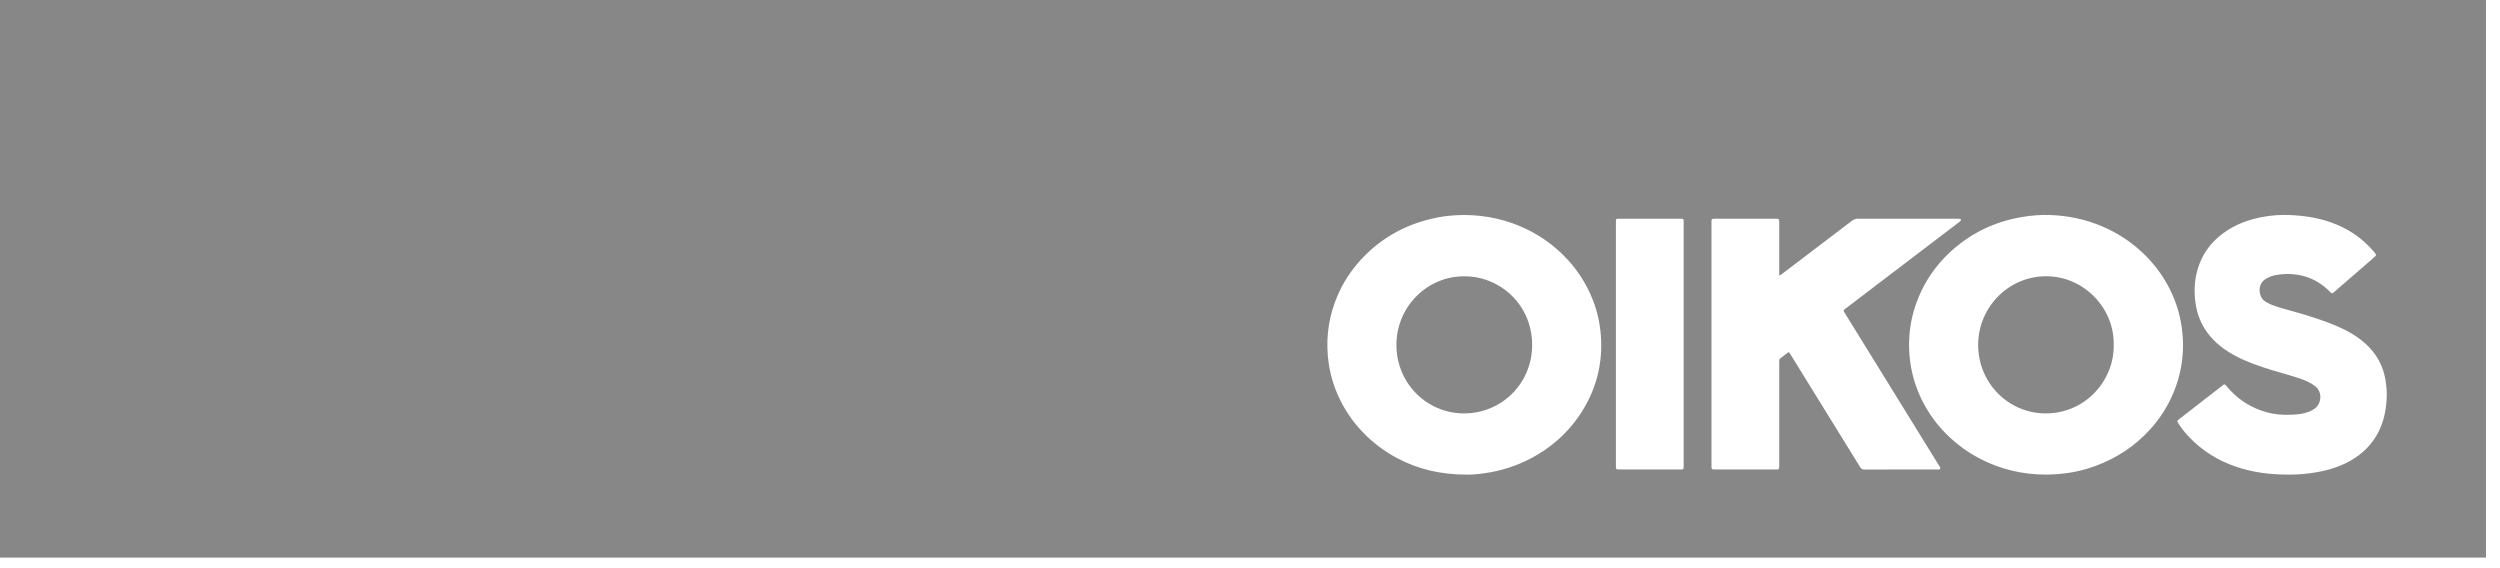 <svg width="110" height="25" viewBox="0 0 110 25" fill="none" xmlns="http://www.w3.org/2000/svg">
<path d="M90.058 12.155C88.409 12.139 87.064 13.481 87.039 15.129C87.013 16.815 88.342 18.184 90.001 18.19C91.761 18.197 93.031 16.732 93.003 15.182C93.04 13.581 91.721 12.172 90.058 12.155Z" fill="#878787"/>
<path d="M64.429 12.158C62.828 12.146 61.459 13.456 61.443 15.15C61.427 16.845 62.762 18.181 64.401 18.19C66.037 18.2 67.414 16.904 67.414 15.174C67.415 13.417 66.007 12.149 64.429 12.158Z" fill="#878787"/>
<path d="M0 0V24.535H109.384V0H0ZM69.485 18.291C68.933 19.101 68.211 19.721 67.347 20.175C66.719 20.505 66.052 20.714 65.353 20.818C65.044 20.863 64.733 20.89 64.53 20.883C63.384 20.882 62.404 20.647 61.485 20.164C60.995 19.906 60.55 19.584 60.147 19.2C59.665 18.741 59.273 18.214 58.976 17.618C58.67 17.006 58.487 16.358 58.426 15.674C58.344 14.745 58.487 13.853 58.856 12.998C59.105 12.421 59.445 11.902 59.869 11.439C60.792 10.431 61.933 9.824 63.263 9.567C63.521 9.517 63.781 9.487 64.044 9.473C64.175 9.466 64.306 9.459 64.437 9.46C65.412 9.466 66.341 9.674 67.218 10.107C67.778 10.383 68.284 10.739 68.734 11.176C69.332 11.755 69.787 12.43 70.089 13.208C70.281 13.7 70.394 14.21 70.436 14.737C70.538 16.037 70.215 17.221 69.485 18.291ZM74.081 20.43C74.081 20.479 74.08 20.529 74.079 20.579C74.079 20.629 74.053 20.655 74.003 20.656C73.97 20.656 73.938 20.657 73.905 20.657C73.026 20.657 72.147 20.657 71.269 20.657C71.101 20.657 71.1 20.657 71.1 20.484C71.1 18.7 71.1 16.917 71.1 15.133C71.1 13.362 71.1 11.591 71.1 9.82C71.1 9.606 71.09 9.626 71.294 9.625C72.157 9.625 73.019 9.625 73.881 9.625C73.902 9.625 73.922 9.625 73.943 9.625C74.078 9.627 74.079 9.628 74.081 9.766C74.081 9.795 74.081 9.824 74.081 9.853C74.081 13.378 74.081 16.904 74.081 20.43ZM85.367 20.624C85.339 20.679 85.279 20.656 85.233 20.656C84.169 20.658 83.106 20.656 82.042 20.659C81.949 20.66 81.893 20.63 81.844 20.55C80.963 19.12 80.079 17.692 79.196 16.264C79.057 16.039 78.919 15.814 78.78 15.59C78.767 15.569 78.753 15.548 78.74 15.527C78.721 15.498 78.698 15.49 78.668 15.512C78.553 15.6 78.439 15.686 78.324 15.774C78.296 15.796 78.287 15.827 78.287 15.862C78.287 15.903 78.286 15.944 78.286 15.986C78.286 17.476 78.285 18.965 78.286 20.455C78.286 20.684 78.276 20.657 78.083 20.657C77.216 20.658 76.35 20.657 75.484 20.657C75.306 20.657 75.305 20.657 75.305 20.481C75.305 16.919 75.305 13.356 75.305 9.793C75.305 9.626 75.306 9.625 75.466 9.625C76.349 9.625 77.232 9.625 78.114 9.625C78.139 9.625 78.164 9.624 78.188 9.626C78.268 9.632 78.278 9.642 78.284 9.723C78.287 9.764 78.286 9.806 78.286 9.847C78.286 10.551 78.286 11.254 78.286 11.958C78.286 12.007 78.286 12.056 78.286 12.123C78.361 12.1 78.399 12.062 78.44 12.03C79.456 11.259 80.472 10.488 81.486 9.714C81.569 9.651 81.651 9.623 81.755 9.623C83.205 9.626 84.654 9.625 86.104 9.625C86.141 9.625 86.177 9.625 86.214 9.627C86.239 9.627 86.264 9.629 86.276 9.657C86.29 9.69 86.272 9.713 86.249 9.733C86.228 9.752 86.206 9.771 86.183 9.788C85.151 10.573 84.12 11.357 83.089 12.142C82.457 12.623 81.826 13.105 81.195 13.586C81.1 13.658 81.1 13.659 81.164 13.762C81.869 14.903 82.575 16.043 83.279 17.184C83.961 18.286 84.641 19.389 85.321 20.491C85.346 20.532 85.394 20.571 85.367 20.624ZM94.602 18.897C93.938 19.629 93.138 20.154 92.217 20.496C91.683 20.694 91.132 20.814 90.564 20.859C90.38 20.874 90.196 20.881 90.011 20.882C88.962 20.881 87.971 20.638 87.043 20.144C86.591 19.903 86.179 19.605 85.802 19.256C85.267 18.76 84.84 18.184 84.526 17.524C84.289 17.025 84.132 16.5 84.053 15.952C83.996 15.561 83.985 15.169 84.013 14.777C84.054 14.187 84.192 13.619 84.42 13.073C84.734 12.318 85.193 11.662 85.788 11.108C86.686 10.272 87.744 9.758 88.949 9.552C89.367 9.48 89.788 9.445 90.211 9.461C90.992 9.489 91.748 9.645 92.471 9.95C93.129 10.227 93.722 10.606 94.246 11.093C94.701 11.517 95.082 12.002 95.381 12.55C95.698 13.133 95.908 13.752 95.998 14.41C96.142 15.464 96 16.478 95.559 17.447C95.317 17.981 94.995 18.463 94.602 18.897ZM105.017 17.447C104.999 17.986 104.903 18.508 104.659 18.992C104.378 19.551 103.953 19.971 103.412 20.276C102.956 20.533 102.463 20.684 101.951 20.775C101.514 20.853 101.073 20.887 100.715 20.882C99.856 20.884 99.1 20.782 98.367 20.529C97.576 20.257 96.885 19.826 96.308 19.214C96.147 19.043 95.999 18.86 95.87 18.664C95.778 18.526 95.778 18.525 95.904 18.426C96.317 18.105 96.729 17.785 97.142 17.465C97.35 17.303 97.557 17.141 97.766 16.981C97.885 16.89 97.887 16.89 97.98 17.002C98.382 17.491 98.881 17.843 99.473 18.057C99.811 18.179 100.16 18.248 100.521 18.25C100.825 18.252 101.128 18.25 101.424 18.17C101.572 18.13 101.712 18.073 101.838 17.984C102.158 17.76 102.194 17.242 101.864 16.989C101.661 16.833 101.431 16.737 101.194 16.655C100.783 16.513 100.361 16.407 99.945 16.279C99.403 16.111 98.867 15.93 98.364 15.662C97.887 15.409 97.462 15.091 97.135 14.651C96.848 14.266 96.675 13.832 96.606 13.358C96.534 12.858 96.549 12.361 96.689 11.871C96.878 11.207 97.258 10.678 97.809 10.27C98.353 9.868 98.97 9.645 99.63 9.533C99.995 9.47 100.364 9.446 100.733 9.461C101.468 9.49 102.184 9.61 102.865 9.903C103.483 10.169 104.012 10.559 104.449 11.073C104.577 11.223 104.575 11.225 104.428 11.353C103.868 11.838 103.309 12.323 102.749 12.808C102.737 12.819 102.725 12.83 102.712 12.841C102.605 12.929 102.607 12.927 102.506 12.825C102.114 12.431 101.647 12.178 101.099 12.09C100.759 12.036 100.42 12.042 100.083 12.114C99.921 12.149 99.773 12.215 99.637 12.313C99.326 12.536 99.379 13.044 99.62 13.227C99.726 13.307 99.842 13.368 99.965 13.415C100.303 13.545 100.654 13.629 101.001 13.729C101.632 13.911 102.26 14.103 102.864 14.366C103.296 14.553 103.701 14.787 104.057 15.1C104.569 15.55 104.877 16.114 104.973 16.793C105.004 17.01 105.024 17.228 105.017 17.447Z" fill="#878787"/>
</svg>
